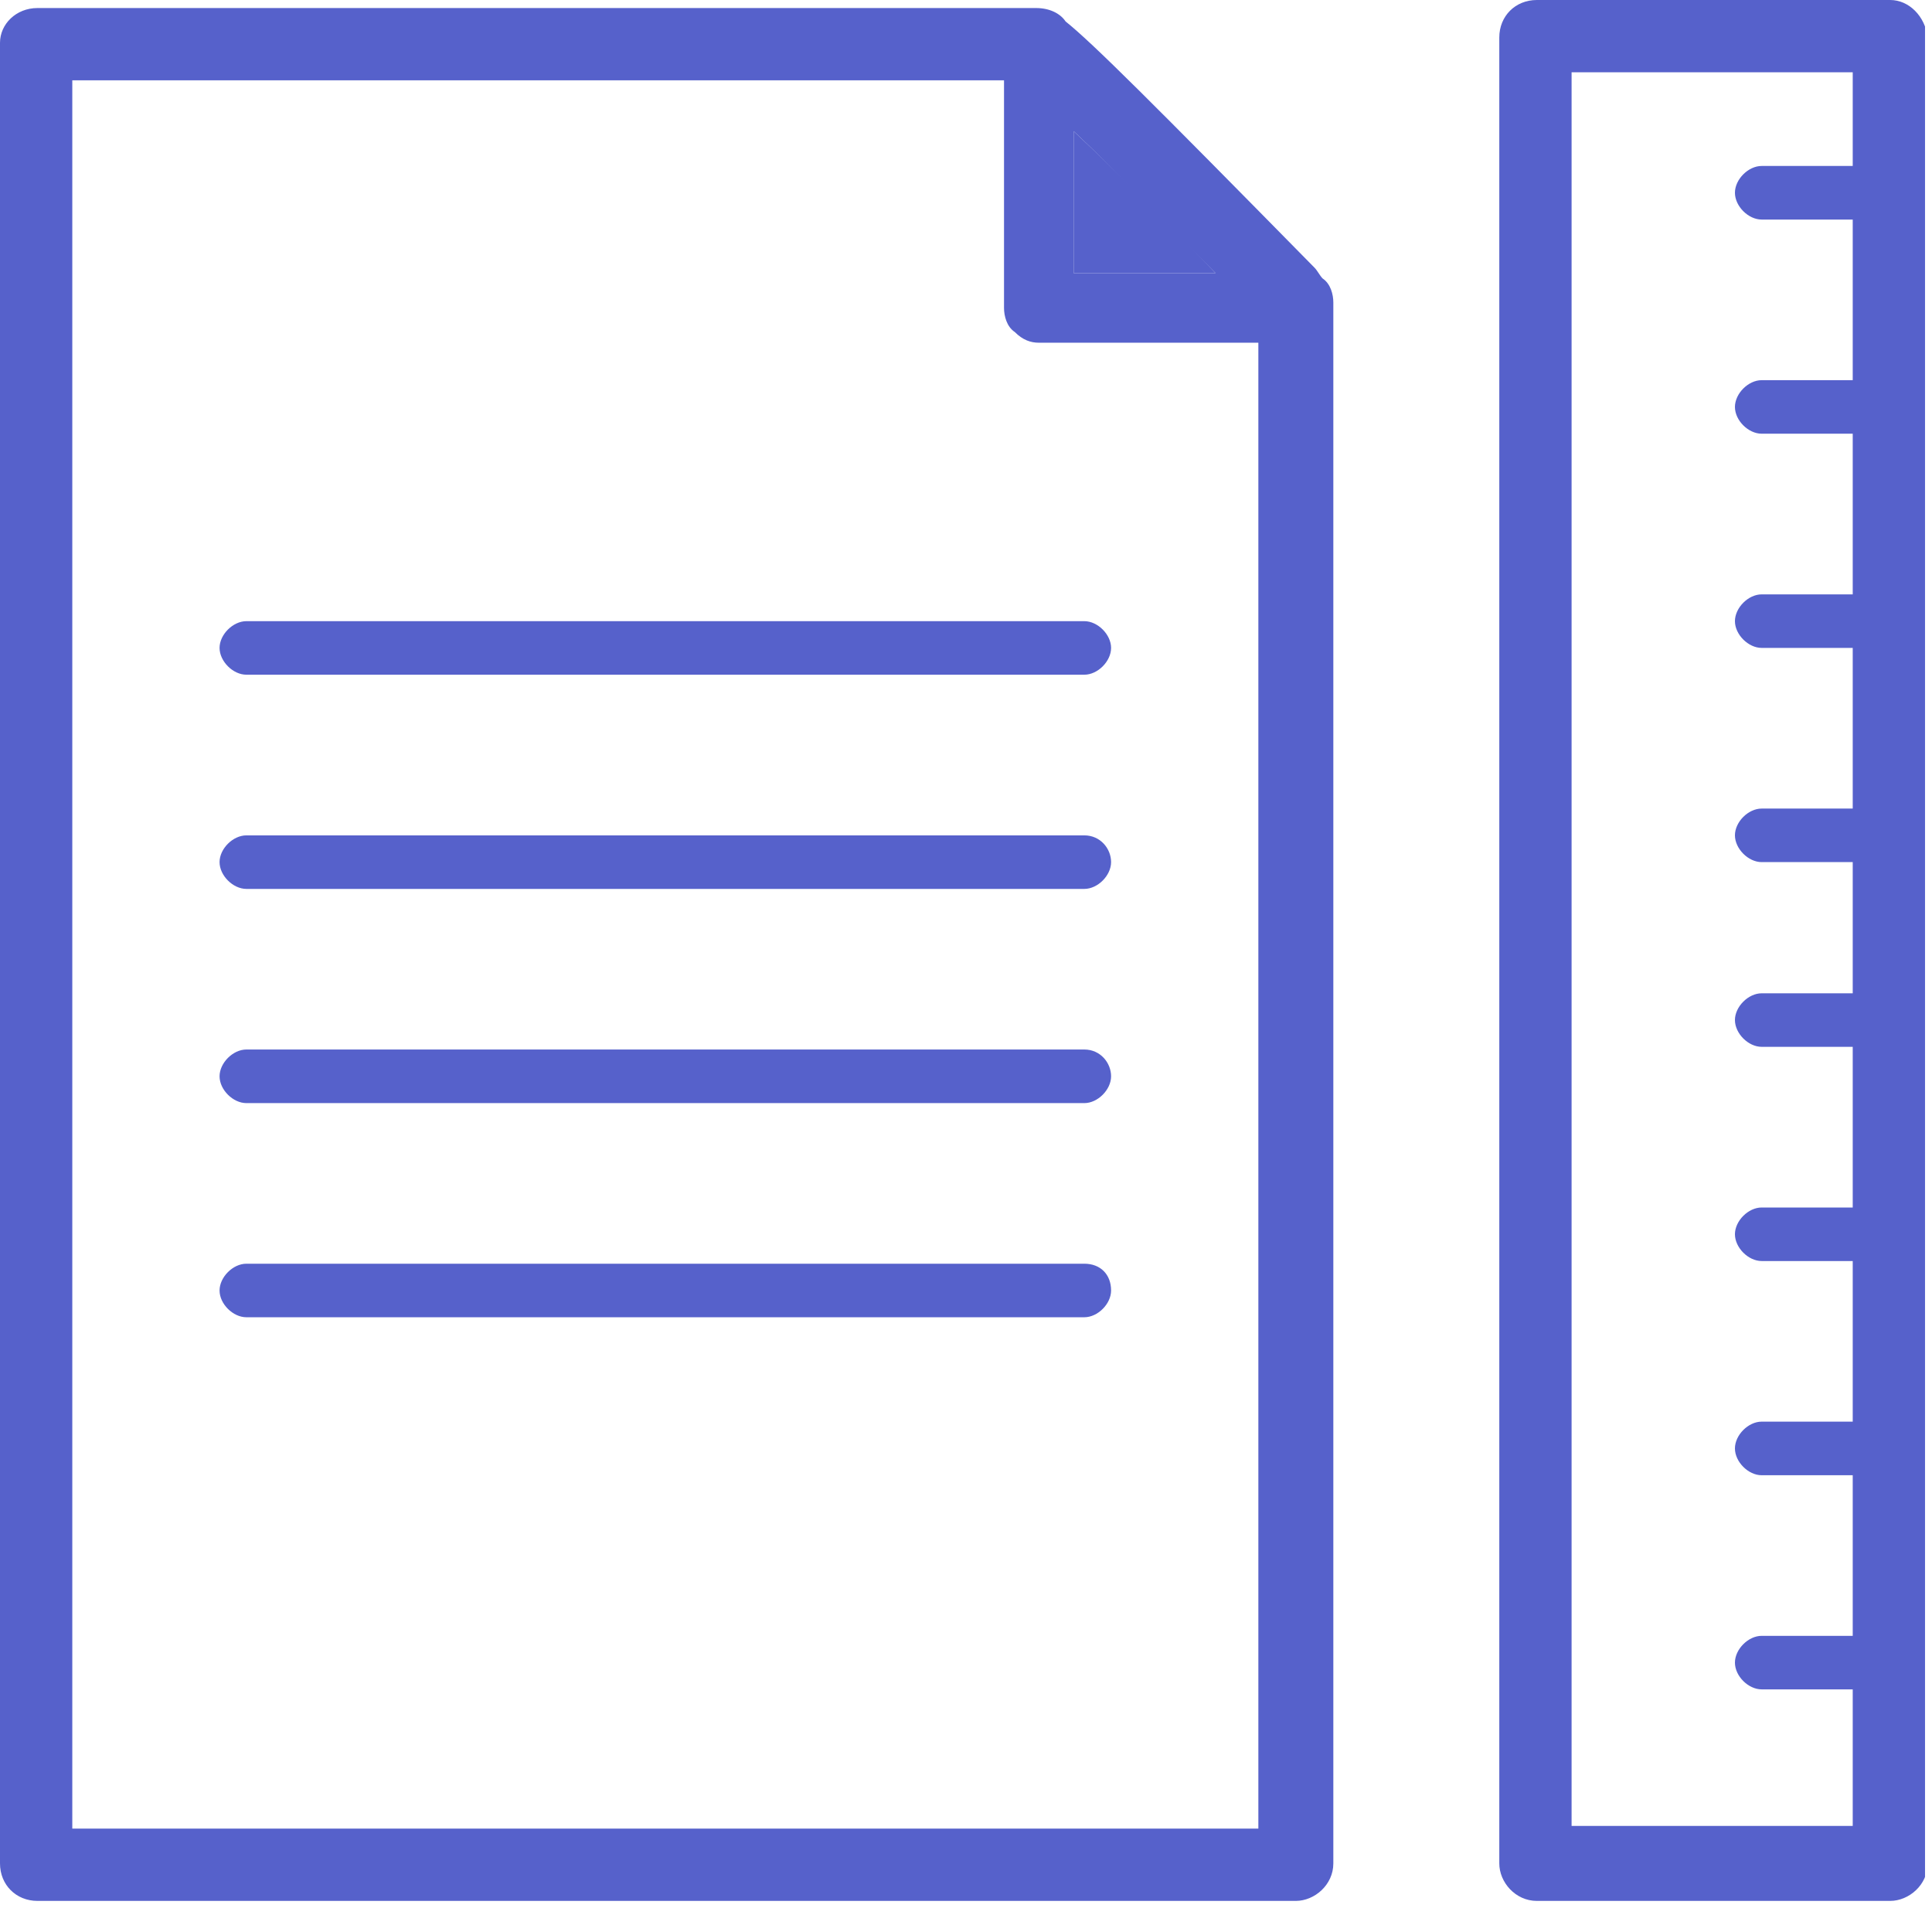 <svg width="31" height="31" viewBox="0 0 31 31" fill="none" xmlns="http://www.w3.org/2000/svg">
<g id="Icons" clip-path="url(#clip0_766_8581)">
<path id="Vector" d="M17.227 2.105V4.382H19.503C18.73 3.566 17.871 2.707 17.227 2.105Z" fill="#5661CB"/>
<path id="Vector_2" d="M3.523 10.396C3.523 10.611 3.738 10.826 3.953 10.826H17.399C17.614 10.826 17.828 10.611 17.828 10.396C17.828 10.182 17.614 9.967 17.399 9.967H3.953C3.738 9.967 3.523 10.182 3.523 10.396ZM17.399 13.404H3.953C3.738 13.404 3.523 13.618 3.523 13.833C3.523 14.048 3.738 14.263 3.953 14.263H17.399C17.614 14.263 17.828 14.048 17.828 13.833C17.828 13.618 17.657 13.404 17.399 13.404ZM17.399 16.84H3.953C3.738 16.84 3.523 17.055 3.523 17.27C3.523 17.485 3.738 17.7 3.953 17.7H17.399C17.614 17.7 17.828 17.485 17.828 17.27C17.828 17.055 17.657 16.84 17.399 16.84ZM17.399 20.277H3.953C3.738 20.277 3.523 20.492 3.523 20.707C3.523 20.922 3.738 21.136 3.953 21.136H17.399C17.614 21.136 17.828 20.922 17.828 20.707C17.828 20.449 17.657 20.277 17.399 20.277Z" fill="#5661CB"/>
<path id="Vector_3" d="M21.093 4.296C18.473 1.632 17.527 0.687 17.098 0.344C17.012 0.215 16.84 0.129 16.625 0.129H0.601C0.258 0.129 0 0.387 0 0.687V29.9C0 30.243 0.258 30.501 0.601 30.501H20.792C21.093 30.501 21.394 30.243 21.394 29.9V4.854C21.394 4.726 21.351 4.554 21.222 4.468C21.179 4.425 21.136 4.339 21.093 4.296ZM17.227 2.105C17.871 2.706 18.73 3.609 19.504 4.382H17.227V2.105ZM20.191 29.341H1.16V1.289H16.11V4.94C16.11 5.069 16.153 5.241 16.282 5.327C16.41 5.456 16.539 5.499 16.668 5.499H20.191V29.341ZM30.329 0H24.659C24.315 0 24.057 0.258 24.057 0.601V29.9C24.057 30.201 24.315 30.501 24.659 30.501H30.329C30.63 30.501 30.931 30.243 30.931 29.9V0.601C30.888 0.258 30.63 0 30.329 0ZM29.728 2.663H28.267C28.052 2.663 27.838 2.878 27.838 3.093C27.838 3.308 28.052 3.523 28.267 3.523H29.728V6.1H28.267C28.052 6.1 27.838 6.315 27.838 6.53C27.838 6.745 28.052 6.959 28.267 6.959H29.728V9.537H28.267C28.052 9.537 27.838 9.752 27.838 9.967C27.838 10.181 28.052 10.396 28.267 10.396H29.728V12.974H28.267C28.052 12.974 27.838 13.188 27.838 13.403C27.838 13.618 28.052 13.833 28.267 13.833H29.728V15.938H28.267C28.052 15.938 27.838 16.153 27.838 16.367C27.838 16.582 28.052 16.797 28.267 16.797H29.728V19.375H28.267C28.052 19.375 27.838 19.59 27.838 19.804C27.838 20.019 28.052 20.234 28.267 20.234H29.728V22.811H28.267C28.052 22.811 27.838 23.026 27.838 23.241C27.838 23.456 28.052 23.671 28.267 23.671H29.728V26.248H28.267C28.052 26.248 27.838 26.463 27.838 26.678C27.838 26.893 28.052 27.107 28.267 27.107H29.728V29.298H25.217V1.16H29.728V2.663Z" fill="#5661CB"/>
</g>
<defs>
<clipPath id="clip0_766_8581">
<rect width="30.888" height="30.501" fill="white"/>
</clipPath>
</defs>
</svg>
